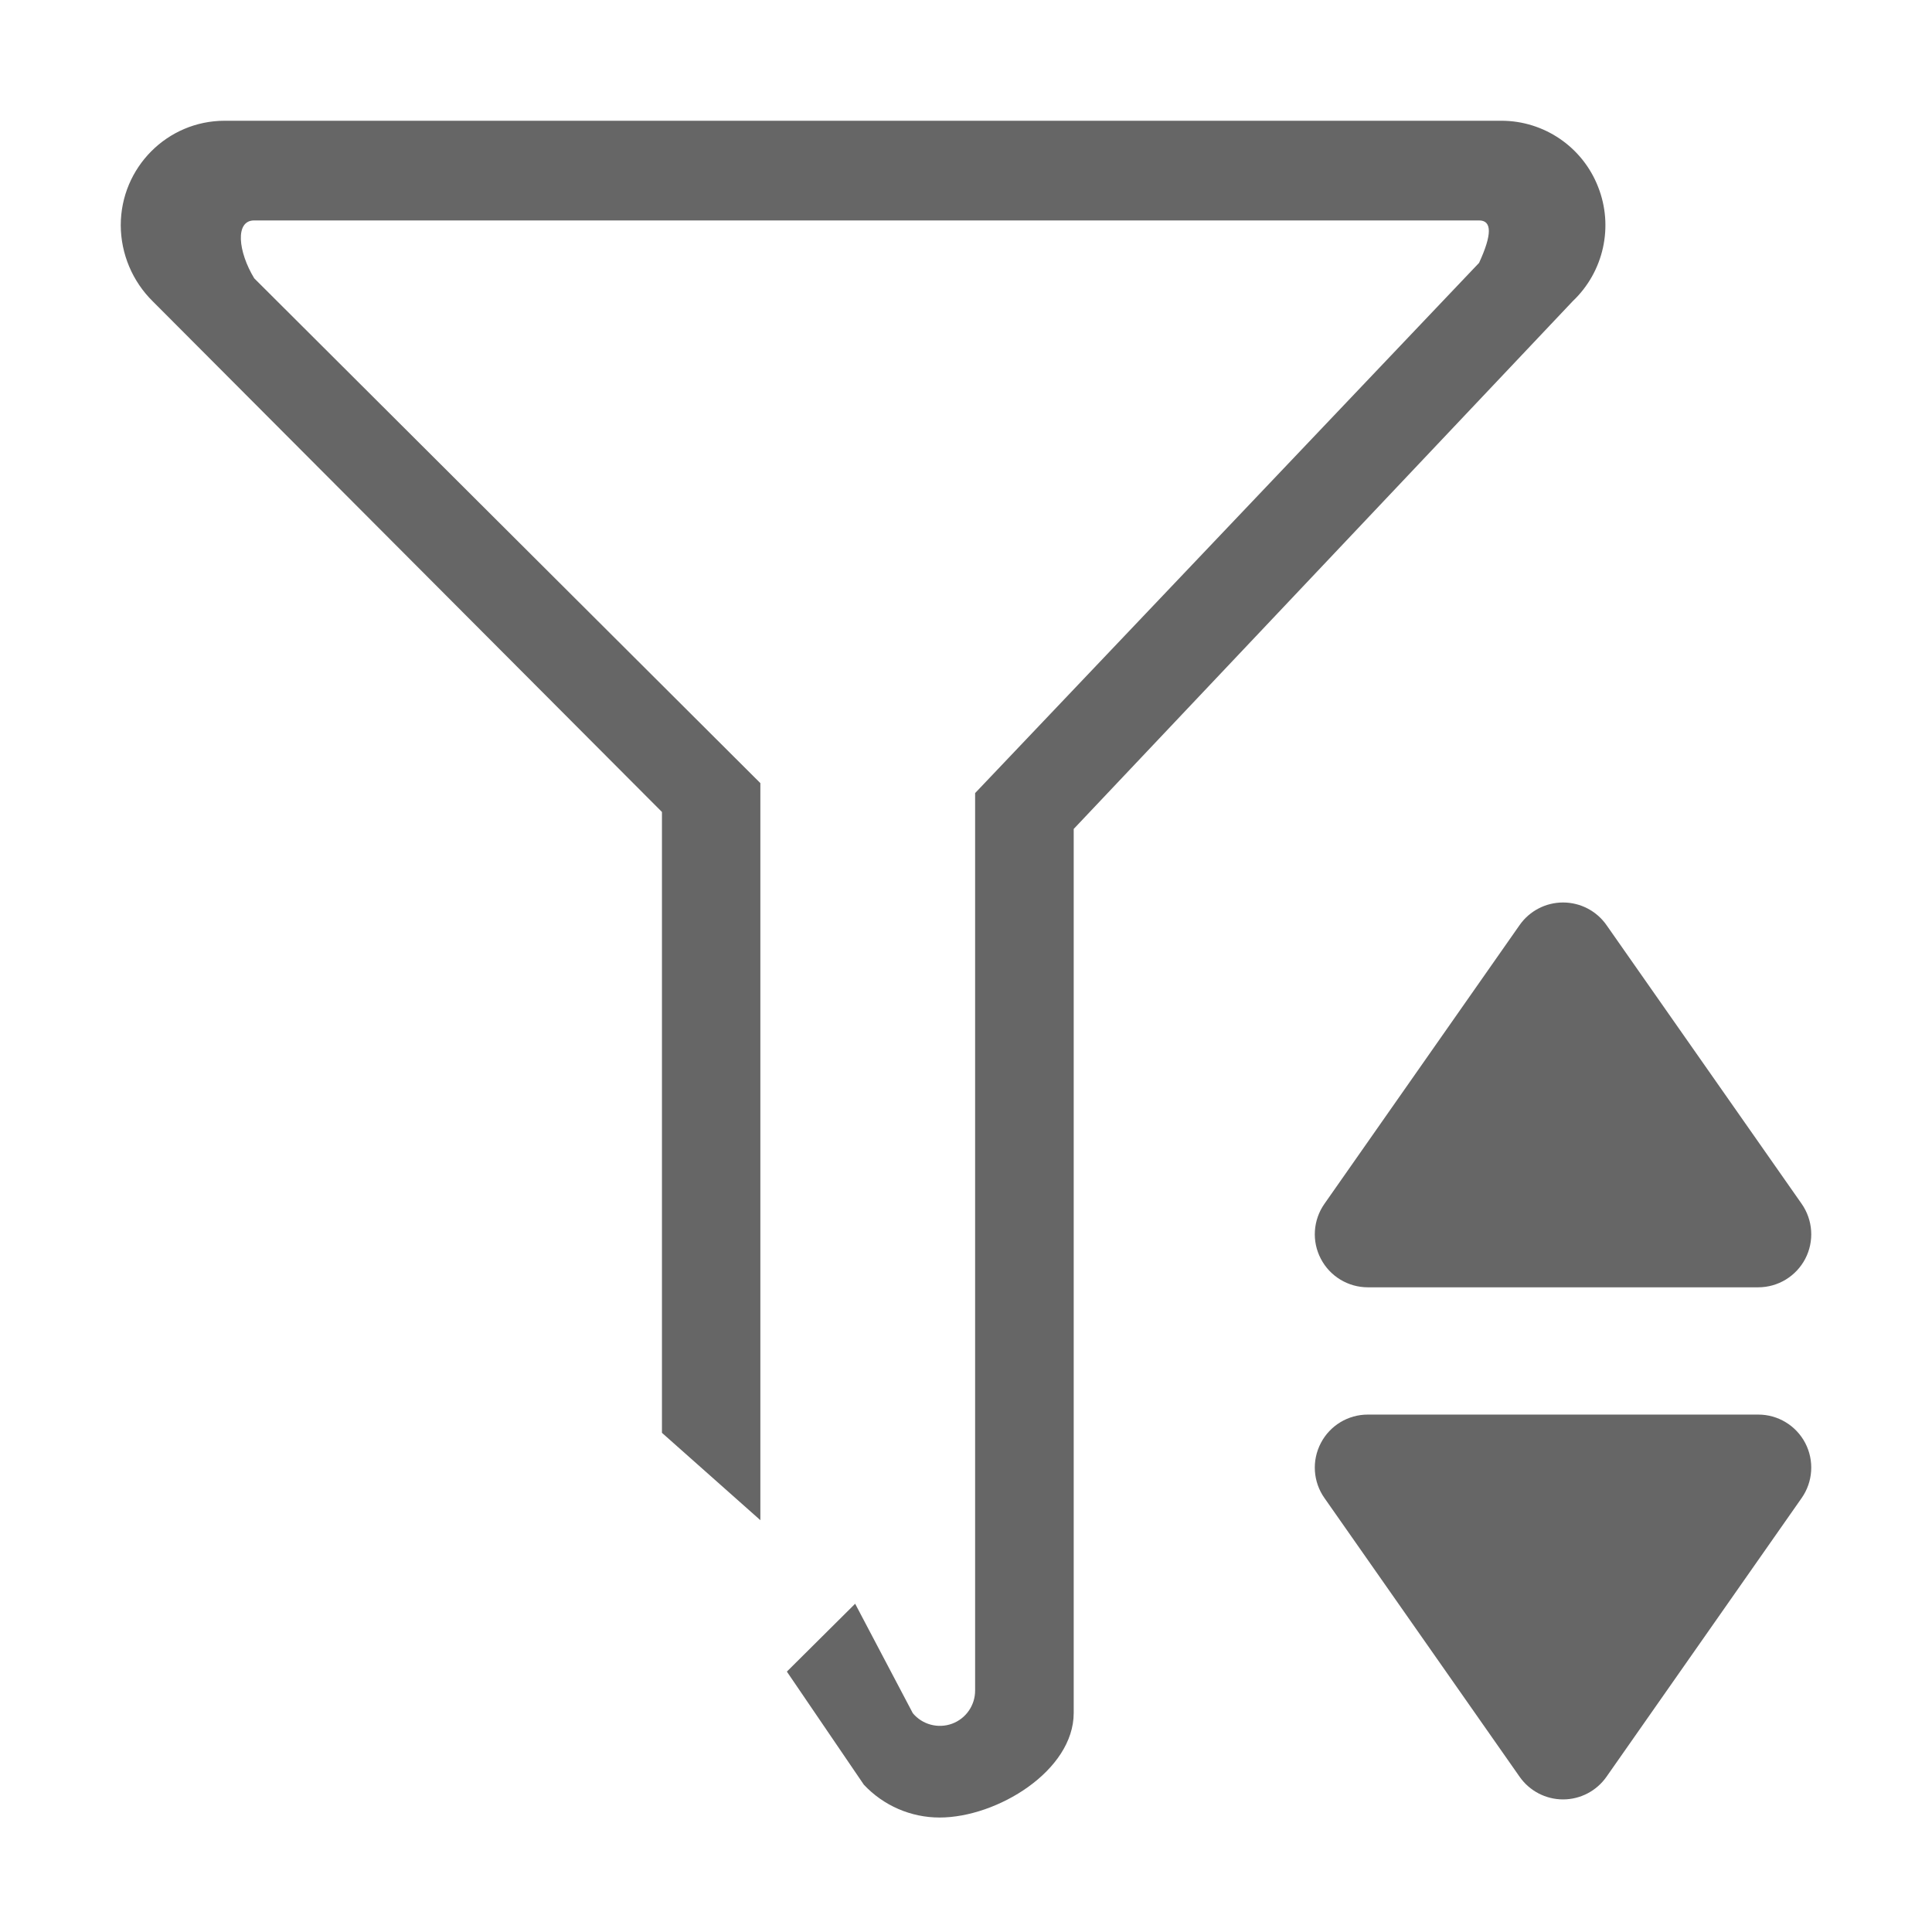 <!--?xml version="1.0" encoding="UTF-8"?-->
<svg width="32px" height="32px" viewBox="0 0 32 32" version="1.1" xmlns="http://www.w3.org/2000/svg" xmlns:xlink="http://www.w3.org/1999/xlink">
    <title>1087.过滤排序</title>
    <g id="1087.过滤排序" stroke="none" stroke-width="1" fill="none" fill-rule="evenodd">
        <g id="编组" transform="translate(2, 2)" fill="#000000" fill-rule="nonzero">
            <path d="M15.784,11.73 L15.784,26.372 C15.784,27.328 14.516,28.104 13.562,28.104 C13.087,28.104 12.633,27.907 12.308,27.56 L11.033,25.687 L12.164,24.563 L13.119,26.376 C13.277,26.565 13.537,26.635 13.769,26.55 C14,26.465 14.153,26.243 14.151,25.997 L14.151,11.136 L22.498,2.354 C22.714,1.885 22.714,1.651 22.498,1.651 L2.21,1.651 C1.888,1.651 1.944,2.171 2.211,2.61 L10.594,10.971 L10.594,23.179 L8.964,21.732 L8.964,11.449 L0.532,2.993 C0.194,2.661 0.002,2.206 -1.97548504e-16,1.732 C-1.97548504e-16,0.775 0.771,-8.77559995e-16 1.721,-8.77559995e-16 L22.87,-8.77559995e-16 C23.576,0.001 24.21,0.434 24.468,1.091 C24.73,1.749 24.564,2.5 24.05,2.988 L15.784,11.73 Z M24.609,13.323 L27.841,17.939 C28.029,18.208 28.052,18.559 27.901,18.849 C27.749,19.14 27.448,19.322 27.121,19.322 L20.657,19.322 C20.329,19.322 20.028,19.14 19.877,18.849 C19.725,18.559 19.748,18.208 19.937,17.939 L23.169,13.323 C23.333,13.088 23.602,12.948 23.889,12.948 C24.176,12.948 24.445,13.088 24.609,13.323 L24.609,13.323 Z M24.609,27.428 L27.841,22.812 C28.029,22.544 28.052,22.193 27.901,21.902 C27.749,21.611 27.448,21.429 27.121,21.43 L20.657,21.43 C20.329,21.429 20.028,21.611 19.877,21.902 C19.725,22.193 19.748,22.544 19.937,22.812 L23.169,27.428 C23.333,27.663 23.602,27.804 23.889,27.804 C24.176,27.804 24.445,27.663 24.609,27.428 L24.609,27.428 Z" id="形状" fill="#666666"></path>
        </g>
    </g>
</svg>